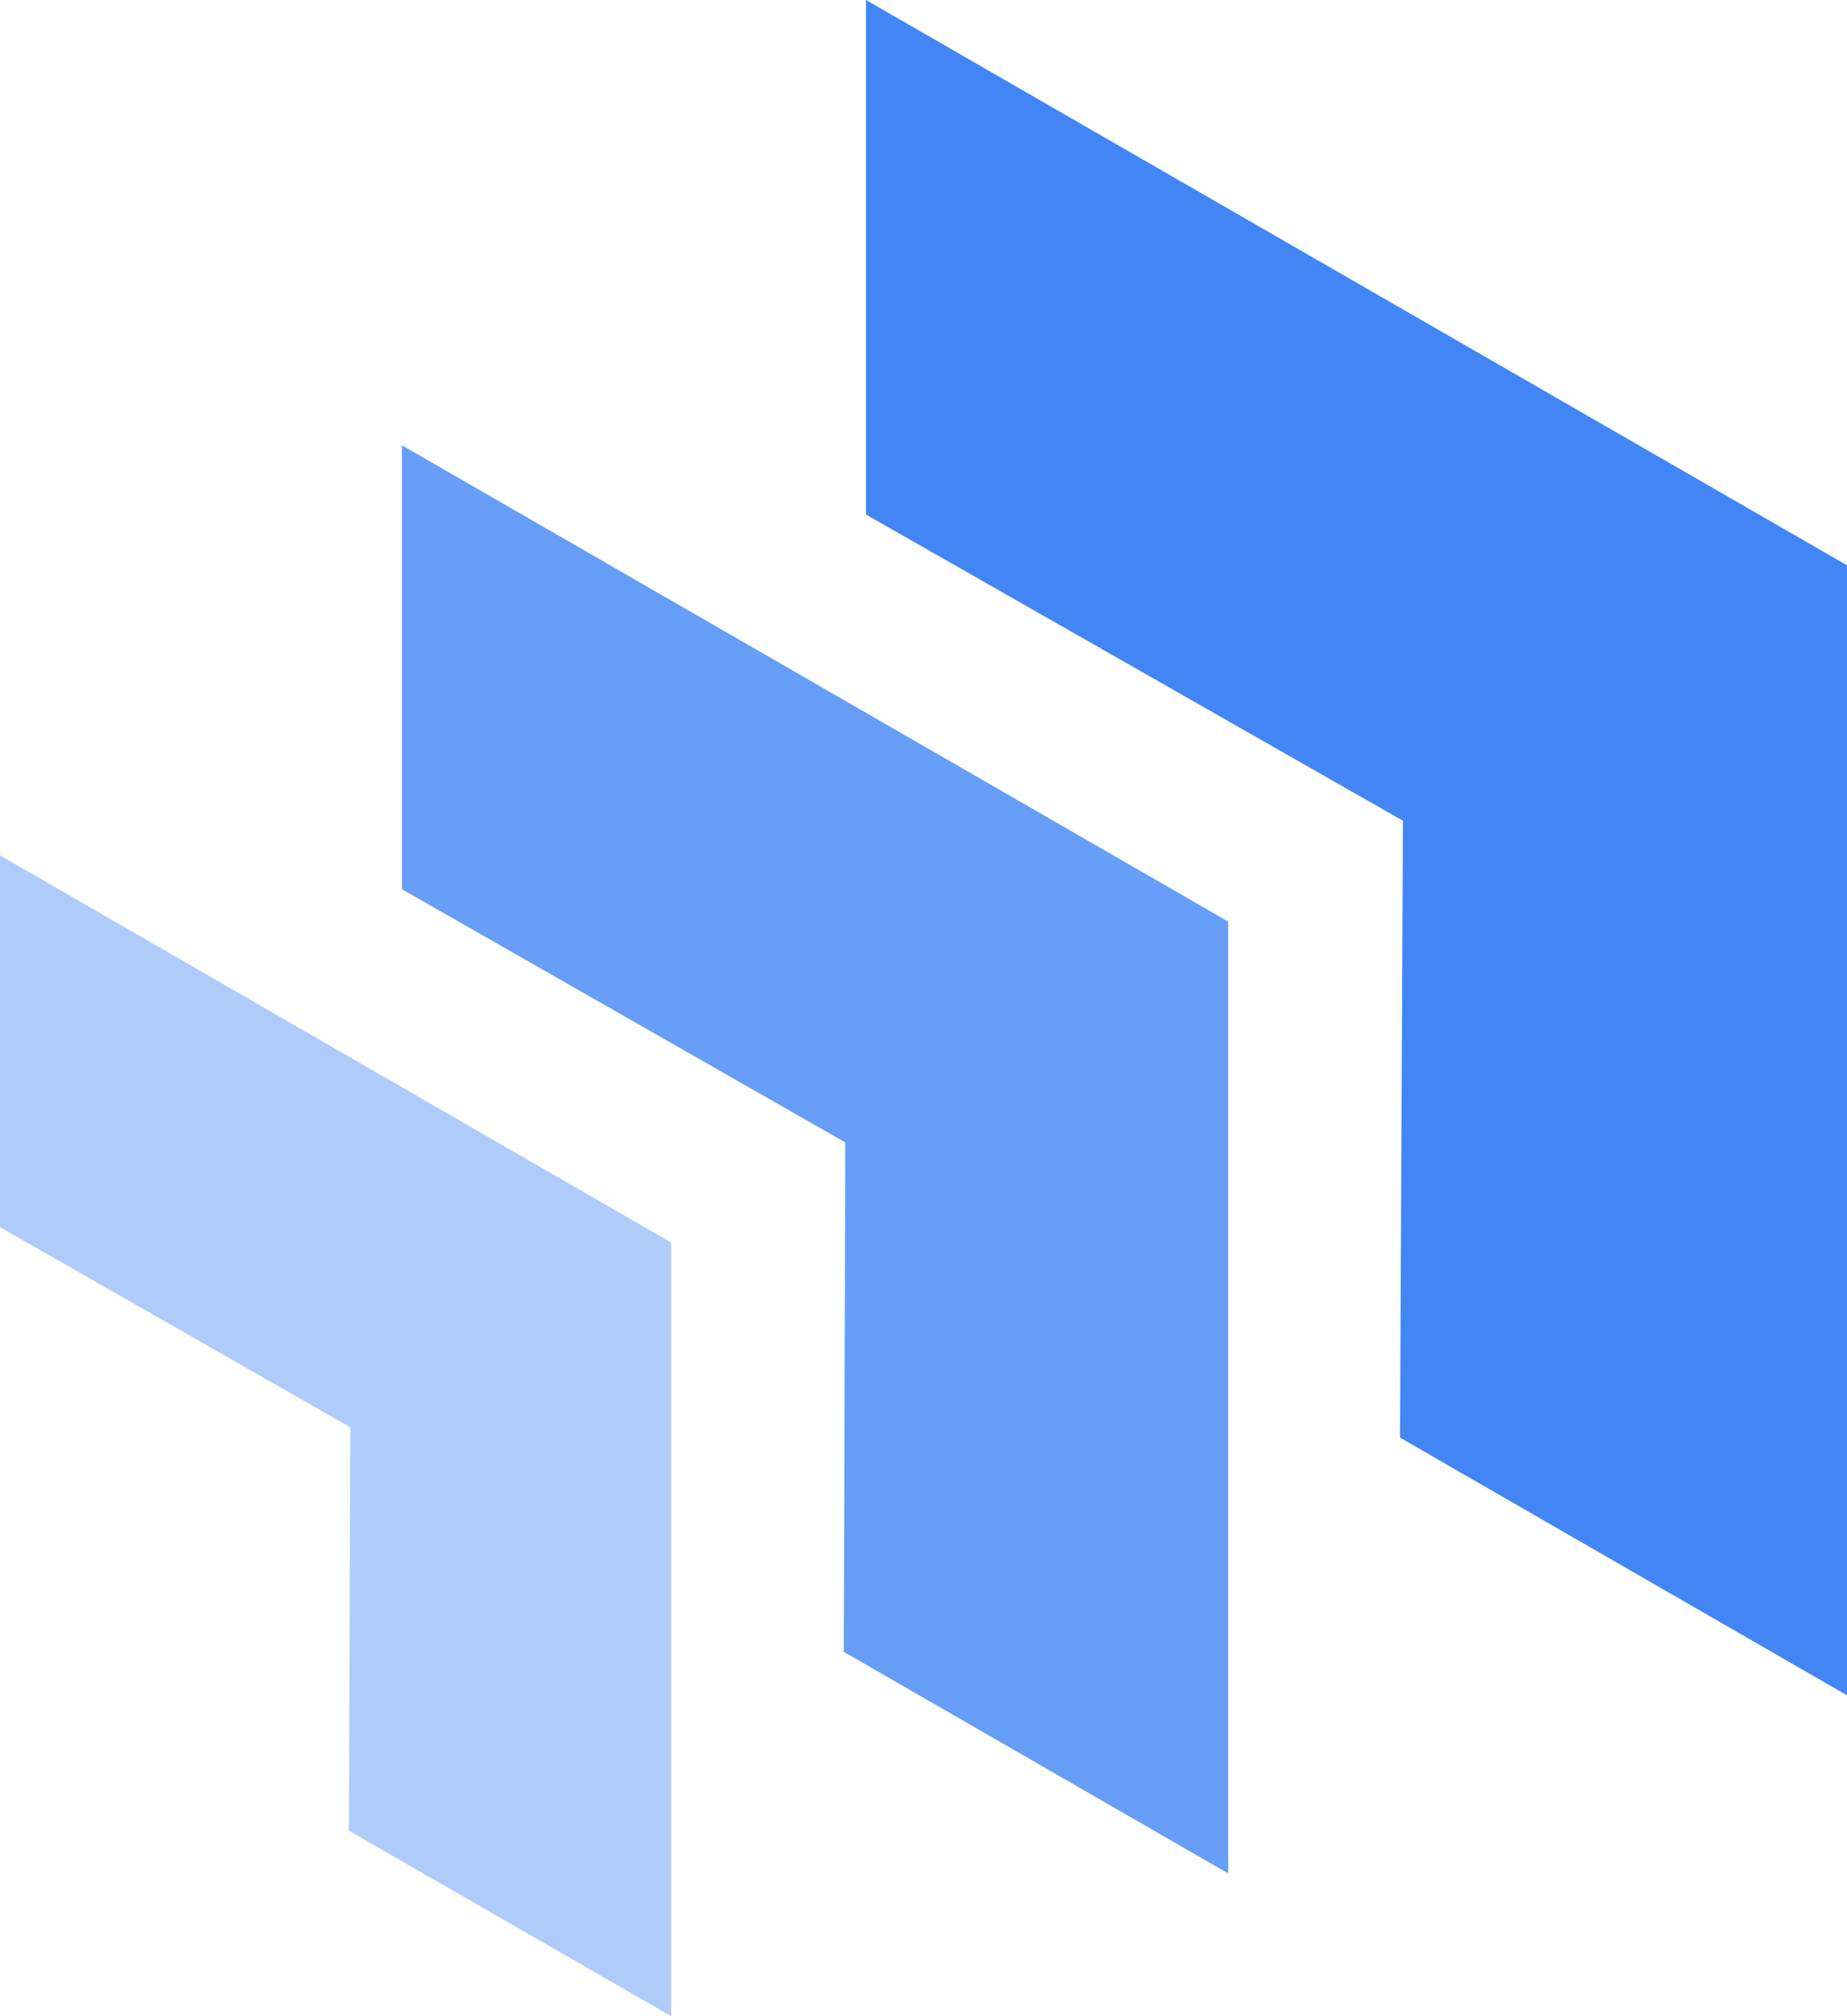 <svg width="22" height="24" xmlns="http://www.w3.org/2000/svg"><g fill-rule="nonzero" fill="none"><path fill="#4285F4" d="M22 20.18V6.729L10.315 0v6.125l6.396 3.645-.035 7.343z"/><path fill="#669DF6" d="M14.629 22.3V10.97L4.788 5.301v5.284l5.281 3.014-.018 6.064z"/><path fill="#AECBFA" d="M7.995 24v-9.209L0 10.182v4.425l4.173 2.383-.017 4.802z"/></g></svg>